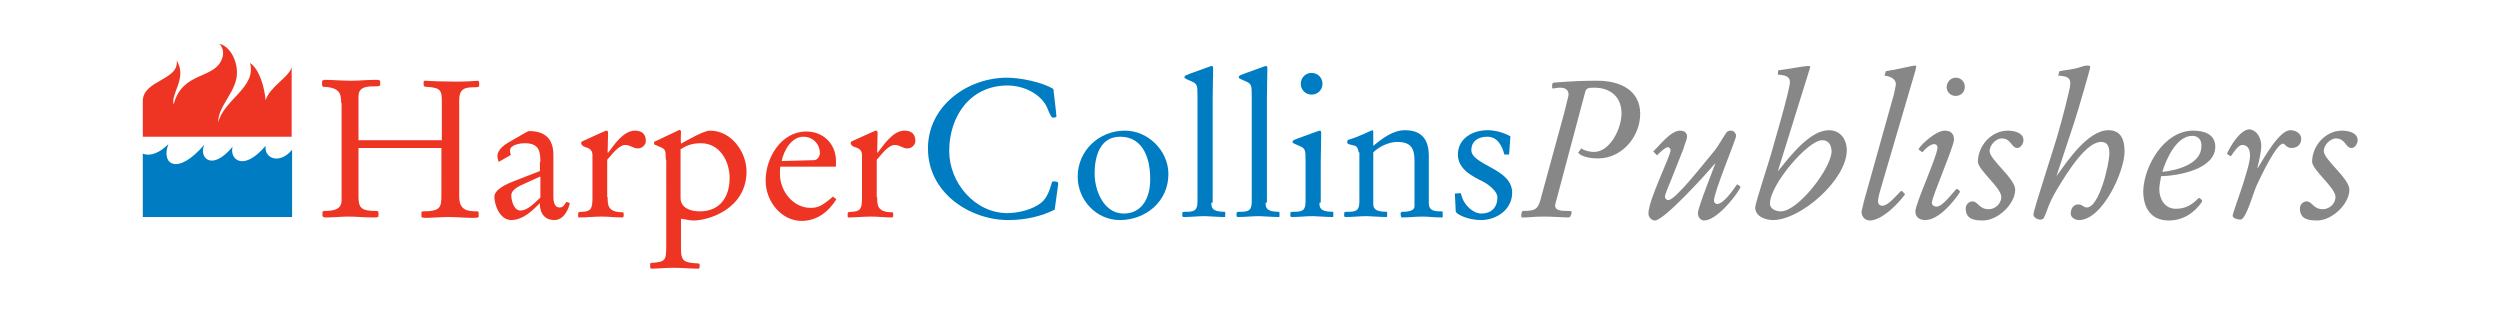 <?xml version="1.0" encoding="utf-8"?>
<!-- Generator: Adobe Illustrator 18.1.1, SVG Export Plug-In . SVG Version: 6.00 Build 0)  -->
<svg version="1.1" id="Layer_1" xmlns="http://www.w3.org/2000/svg" xmlns:xlink="http://www.w3.org/1999/xlink" x="0px" y="0px"
	 viewBox="0 0 576 72" enable-background="new 0 0 576 72" xml:space="preserve">
<g>
	<path fill="#EE3524" d="M50.5,10.1L50.5,10.1c2.2,0.4,4.1,3.4,4.1,6.7c0,4.3-4.5,7.7-4.3,11.4h0c1.1-5.1,8.9-8.1,7.3-13.7
		c2.2,1.5,3.3,5.5,3.6,8.6c1-3.2,5.3-5.2,6-7.6h0v16H32.9l0-8.2c0-4.9,8.5-4.8,7.8-9.4l0,0c2.5,4.1-1.4,7.6-0.7,10.2h0
		c2-7.8,9.5-5.7,11.2-10.7C51.7,12.1,51.2,10.6,50.5,10.1z"/>
	<path fill="#007CC3" d="M38.8,33.2c-2,2-4.1,2.9-5.9,2.2V50h34.4V34.5c-2.9,3.5-6.5,2-6.1-0.9v0c-5.4,6.3-8.4,2.8-7.6,0.2v0
		c-4.9,5.9-7.9,2.4-6.5-0.5l0,0C40.9,40.6,37,37.9,38.8,33.2L38.8,33.2z"/>
	<g>
		<path fill="#EE3524" d="M78.6,23.7c0-2.1-0.3-3.6-4.2-3.7l-0.2-0.4v-0.8c0-0.3,0.4-0.4,0.8-0.4c1.3,0,4,0.2,5.9,0.2
			c1.8,0,3.6-0.2,5.5-0.2c0.9,0,1.2,0,1.2,0.5v0.7c0,0.2-0.5,0.3-1.3,0.3c-1.8,0-3.7,0.1-3.7,2.3v10.1h19.2V24c0-3.1,0-3.8-3.6-4
			c-0.5,0-0.6-0.2-0.6-0.7v-0.5l0.2-0.2c1.5,0.1,4.3,0.2,7.1,0.2c2.9,0,4-0.1,5.3-0.2l0.2,0.3v0.8c0,0.4-0.4,0.4-1.1,0.4
			c-2.3,0-3.5,0.4-3.5,3v22.1c0,3.2,1.7,3.5,4.3,3.5c0.2,0,0.2,0.7,0.2,1.2c0,0.2-0.2,0.3-1.4,0.3c-1.8,0-3.6-0.2-5.4-0.2
			c-1.7,0-4.4,0.2-5,0.2c-1.2,0-1.4-0.1-1.4-0.3v-1l0.2-0.2c4.3,0,4.4-0.9,4.4-4V34.1H82.6v11.3c0,2.5,0.7,3.2,4,3.2
			c0.5,0,0.6,0.1,0.6,0.5v0.7c0,0.3-0.4,0.3-1.4,0.3c-1.8,0-3.7-0.2-5.5-0.2c-1.7,0-3.4,0.2-5.1,0.2c-0.3,0-0.7,0-0.9-0.3v-1
			l0.3-0.2c2.1,0,4.1-0.2,4.1-2.5V23.7z"/>
		<path fill="#EE3524" d="M124.5,37.3c0-2.5-0.3-4.3-3.6-4.3c-1.2,0-3.4,0.4-3.4,1.7c0,0.3,0.1,0.8,0.2,1l-2.8,1.6
			c-0.1-0.4-0.3-0.8-0.3-1.3c0-1.4,1.4-2.5,2.4-3.1l4-2.3c0.5-0.3,0.8-0.4,0.9-0.4c3.7,0,5.6,1.8,5.6,5.5V45c0,0.9,0,2.8,1.4,2.8
			c0.8,0,1-0.4,1.6-1.3l0.8,0.3c-0.5,2.1-1.7,3.9-3.6,3.9c-3,0-3.4-2.8-3.3-3.9c-1.7,1.7-3.9,3.9-6.6,3.9c-2.6,0-3.9-3.4-3.9-5.4
			c0-0.8,0.8-2.2,4.6-3.6l5.9-2.3V37.3z M124.4,40.7l-4.4,2c-0.6,0.3-2.2,1.1-2.2,2.3c0,1.2,0.6,3.5,2.1,3.5c1.6,0,3.1-1.6,4.2-2.6
			l0.4-0.4V40.7z"/>
		<path fill="#EE3524" d="M140,45.4c0,1.8,0,3.5,3.4,3.5c0.3,0,0.3,0.2,0.3,0.6c0,0.4,0,0.6-0.4,0.6c-1.6,0-3.1-0.2-4.7-0.2
			c-1.7,0-3.5,0.2-5.2,0.2c-0.2,0-0.2-0.1-0.2-0.4v-0.4c0-0.4,0.1-0.5,1-0.5c2-0.1,2.3-0.8,2.3-3.2v-9.9c0-0.8-0.4-1.4-1.3-1.7
			c-0.2,0-1.3-0.4-1.3-1c0-0.3,0.1-0.4,0.6-0.6l3.3-1.5c1-0.4,1.7-0.8,1.9-0.8c0.3,0,0.4,0.3,0.4,0.4l-0.1,4.6l0.1,0.1
			c1.4-1.8,3.5-5.1,6.2-5.1c1.6,0,2.5,0.8,2.5,2.4c0,0.9-0.9,1.7-1.8,1.7c-1.2,0-1.7-0.8-3-0.8c-1.1,0-2.5,1.5-3.4,2.6l-0.7,0.8
			V45.4z"/>
		<path fill="#EE3524" d="M153.4,36.8c0-2-0.1-2.4-1-2.8l-1.6-0.7c-0.1,0-0.1-0.1-0.1-0.3c0-0.4,0-0.4,0.4-0.5l5.5-2.6
			c0.3,0.1,0.3,0.4,0.3,0.6c0,0.8-0.1,1.7,0,2.6c1.5-0.8,5.2-3,6.7-3c4.9,0,8.4,4.9,8.4,9.4c0,8.6-8.7,11.3-12.2,11.3
			c-1,0-1.9-0.3-2.9-0.4v6.9c0,3,0.8,3.2,4,3.4c0.2,0,0.3,0.1,0.3,0.3v0.4c0,0.3-0.1,0.5-0.2,0.5c-1.9,0-3.8-0.2-5.9-0.2
			c-2,0-3.8,0.2-4.9,0.2c-0.4,0-0.4-0.2-0.4-0.6V61c0-0.1,0-0.4,0.1-0.4c3.4-0.3,3.6-0.4,3.6-4V36.8z M156.8,45.6
			c0,2.3,2.3,3.1,4.4,3.1c4.6,0,6.9-3.2,6.9-7.7c0-3.9-2.3-8-6.6-8c-1.8,0-3.2,0.4-4.7,1.4V45.6z"/>
		<path fill="#EE3524" d="M179.8,38.2c-0.1,0.6-0.1,1.3-0.1,1.9c0,3.9,3,7.8,7.1,7.8c1.7,0,2.8-0.6,5.1-2.6l0.8,0.6
			c-1.8,2.9-4.5,5-8,5c-4.6,0-8.3-4.4-8.3-9.3c0-5.3,3.6-11.3,9.4-11.3c4,0,6.8,3,6.8,6.7v1.4H179.8z M187.6,36.9
			c0.6,0,1.3-0.8,1.3-1.6c0-2.2-1.7-3.8-3.8-3.8c-2.7,0-4.5,3.1-5,5.6L187.6,36.9z"/>
		<path fill="#EE3524" d="M202.1,45.4c0,1.8,0,3.5,3.4,3.5c0.3,0,0.3,0.2,0.3,0.6c0,0.4,0,0.6-0.4,0.6c-1.6,0-3.1-0.2-4.7-0.2
			c-1.7,0-3.5,0.2-5.2,0.2c-0.2,0-0.2-0.1-0.2-0.4v-0.4c0-0.4,0.1-0.5,1-0.5c2-0.1,2.3-0.8,2.3-3.2v-9.9c0-0.8-0.4-1.4-1.3-1.7
			c-0.2,0-1.3-0.4-1.3-1c0-0.3,0.1-0.4,0.6-0.6l3.3-1.5c1-0.4,1.7-0.8,1.9-0.8c0.3,0,0.4,0.3,0.4,0.4l-0.1,4.6l0.1,0.1
			c1.4-1.8,3.5-5.1,6.2-5.1c1.6,0,2.5,0.8,2.5,2.4c0,0.9-0.9,1.7-1.8,1.7c-1.2,0-1.7-0.8-3-0.8c-1.1,0-2.5,1.5-3.4,2.6l-0.7,0.8
			V45.4z"/>
		<path fill="#007CC3" d="M243,48.3c-3,1.5-6.6,2.4-10.7,2.4c-8.8,0-18.5-6.2-18.5-16.5c0-9.8,9.1-16.3,18.2-16.3
			c3,0,8.1,1,10.7,2.6l0.6,5.2c0,0.4,0.1,0.8,0.1,1.1c0,0.3-0.7,0.3-0.9,0.3c-0.2,0-0.6-0.7-1.2-2.2c-1.3-3.1-5.2-5.2-9.2-5.2
			c-8.5,0-13.4,7-13.4,15.1c0,7.3,5.9,14.3,13.4,14.3c2.6,0,6-0.9,7.8-2.4c1.4-1.1,2-3.1,2.5-4.8c0-0.1,0.3-0.1,0.5-0.1
			c0.4,0,1,0,0.9,0.7L243,48.3z"/>
		<path fill="#007CC3" d="M259.2,30.1c5.3,0,10,4.6,10,10c0,6.4-5.3,10.6-11.2,10.6c-5.4,0-9.7-4.6-9.7-10
			C248.3,34.7,253.2,30.1,259.2,30.1z M258.1,31.5c-4.5,0-5.9,4.2-5.9,8.5c0,3.9,2.1,9.2,6.7,9.2c4.4,0,6.1-3.9,6.1-7.7
			C265.1,37,263.6,31.5,258.1,31.5z"/>
		<path fill="#007CC3" d="M279.1,46.7c0,1,0,2.1,3.1,2.1c0.1,0,0.1,0.3,0.1,0.6c0,0.4,0,0.6-0.1,0.6c-1.7,0-3.7-0.2-4.6-0.2
			c-1.6,0-3.2,0.2-4.8,0.2c-0.3,0-0.4-0.1-0.4-0.3v-0.4c0-0.5,0.1-0.5,0.8-0.5c2,0,2.7-0.3,2.7-2.4V22.3c0-2.8,0-3-1.7-3.7
			c-0.7-0.3-1.3-0.5-1.3-0.8c0-0.4,0.4-0.5,2.3-1.2l3.3-1.2c0.1,0,0.5-0.2,0.7-0.2c0.3,0,0.3,0.4,0.3,0.7c0,2.1-0.1,4.3-0.1,6.5
			V46.7z"/>
		<path fill="#007CC3" d="M291.6,46.7c0,1,0,2.1,3.1,2.1c0.1,0,0.1,0.3,0.1,0.6c0,0.4,0,0.6-0.1,0.6c-1.7,0-3.7-0.2-4.6-0.2
			c-1.6,0-3.2,0.2-4.8,0.2c-0.3,0-0.4-0.1-0.4-0.3v-0.4c0-0.5,0.1-0.5,0.8-0.5c2,0,2.7-0.3,2.7-2.4V22.3c0-2.8,0-3-1.7-3.7
			c-0.7-0.3-1.3-0.5-1.3-0.8c0-0.4,0.4-0.5,2.3-1.2l3.3-1.2c0.1,0,0.5-0.2,0.7-0.2c0.3,0,0.3,0.4,0.3,0.7c0,2.1-0.1,4.3-0.1,6.5
			V46.7z"/>
		<path fill="#007CC3" d="M304,46.7c0,1,0,2.1,3.1,2.1c0.1,0,0.1,0.3,0.1,0.6c0,0.4,0,0.6-0.1,0.6c-1.7,0-3.7-0.2-4.6-0.2
			c-1.6,0-3.2,0.2-4.8,0.2c-0.3,0-0.4-0.1-0.4-0.3v-0.4c0-0.5,0.1-0.5,0.8-0.5c2,0,2.7-0.3,2.7-2.4v-9.2c0-2.8,0-3-1.7-3.7
			c-0.7-0.3-1.3-0.5-1.3-0.8c0-0.4,0.4-0.5,2.3-1.2l3.3-1.2c0.1,0,0.5-0.2,0.7-0.2c0.3,0,0.3,0.4,0.3,0.7c0,2.1-0.1,4.3-0.1,6.5
			V46.7z M302.2,16.8c1.4,0,2.5,1.1,2.5,2.5c0,1.4-1.1,2.5-2.5,2.5c-1.4,0-2.5-1.1-2.5-2.5C299.7,17.9,300.8,16.8,302.2,16.8z"/>
		<path fill="#007CC3" d="M313,35.1c0-0.8-0.4-1.4-0.8-1.5l-1.5-0.4c-0.1,0-0.3-0.2-0.3-0.5c0-0.1,0-0.4,0.3-0.5
			c2.2-0.6,5.3-2.2,5.5-2.2c0.2,0,0.2,0.4,0.2,0.5v3.1c2.1-1.7,4.5-3.6,7.3-3.6c3.9,0,5.5,2.2,5.5,5.9v10.9c0,1.9,1.5,1.9,3,1.9
			c0.1,0,0.2,0.1,0.2,0.3V50c0,0.1-0.1,0.1-0.2,0.1c-1.8,0-3-0.2-4.4-0.2c-1.6,0-3.2,0.2-4.8,0.2c-0.3,0-0.3-0.8-0.3-1
			c0-0.1,0.2-0.3,0.4-0.3c0.7,0,2.8,0,2.8-1.3V37c0-2.8-0.8-4.3-4-4.3c-1.9,0-4.2,1.1-5.5,2.4v11.6c0,1,0,2.1,3.1,2.1
			c0.1,0,0.1,0.3,0.1,0.6c0,0.4,0,0.6-0.1,0.6c-1.7,0-3.7-0.2-4.6-0.2c-1.6,0-3.2,0.2-4.8,0.2c-0.3,0-0.4-0.1-0.4-0.3v-0.4
			c0-0.5,0.1-0.5,0.8-0.5c2,0,2.7-0.3,2.7-2.4V35.1z"/>
		<path fill="#007CC3" d="M347.7,35.6h-1.1c-0.5-2-1.6-4.1-3.9-4.1c-2.1,0-3.7,1-3.7,3.1c0,1.7,2.4,2.8,4.7,4.1
			c2.4,1.3,4.7,2.9,4.7,5.7c0,3.9-3.6,6.3-7.2,6.3c-2.9,0-5.7-1.3-5.8-2l-0.2-4.1l1.3-0.1c0.2,0.2,0.2,0.5,0.3,0.8
			c0.5,1.8,2.5,3.9,4.5,3.9c2.3,0,3.7-1.4,3.7-3.7c0-1.5-2.1-3-3.2-3.6c-2.6-1.3-5.9-2.9-5.9-6.3c0-3.7,3.4-5.6,6.8-5.6
			c1.8,0,3.6,0.5,5.3,1.4L347.7,35.6z"/>
		<path fill="#878787" d="M360.4,26c0.5-2.1,1-3.9,1-4.2c0-1.2-0.9-1.6-2-1.6c-0.7,0-1.4,0.2-1.6,0.2c-0.1,0-0.2-0.1-0.2-0.5
			c0-0.7,0.1-0.9,0.8-0.9c4-0.3,6.1-0.4,9.7-0.4c5,0,9.8,2.1,9.8,7.6c0,5.3-4.2,10.3-9.7,10.3c-1.9,0-3.8-0.4-4.6-1.3l0.7-1
			c0.6,0.4,1.7,0.8,3,0.8c3.6,0,6.3-5.3,6.3-8.9c0-3.7-2.5-5.9-6.3-5.9c-1.3,0-1.9,0.1-2.1,1.1l-6.5,24.4c-0.1,0.3-0.4,1.4-0.4,1.7
			c0,1.1,1.4,1.2,2.8,1.2h0.6c0.3,0,0.4,0.1,0.4,0.4c0,0.3-0.2,0.6-0.3,0.9c-0.1,0.2-0.5,0.2-0.8,0.2c-0.8,0-3.2-0.2-5.5-0.2
			c-2.1,0-4.2,0.3-4.8,0.2c-0.2,0-0.2-0.1-0.2-0.3c0-0.6,0.1-1.2,0.4-1.2c2.8,0,3.4-0.4,4-2.5L360.4,26z"/>
		<path fill="#878787" d="M380.9,34.9c1.5-1.4,4-4.8,6.2-4.8c0.9,0,1.6,0.4,1.6,1.4c0,0.6-0.7,2.1-0.8,2.7l-2.9,7.3
			c-0.8,1.9-1.4,3.4-1.4,3.8c0,0.4,0.3,0.8,0.8,0.8c1.7,0,8.9-9.4,10.4-11.1c1.1-1.3,2-3.1,3-4.5c0.3-0.4,0.7-0.4,1.1-0.4
			c0.6,0,1.1,0.7,1.1,1.2c0,0.8-5.1,12.9-5.1,14.9c0,0.5,0.4,0.8,0.7,0.8c1.5,0,3.7-3.2,4.6-4.5c0.3,0,0.8,0.4,0.8,0.7
			c-1.3,2.4-5.6,7.6-8.4,7.6c-0.8,0-1.4-0.8-1.4-1.7c0-1.3,3.4-9.7,4-11.4h-0.1c-1.8,2.2-11.7,13.1-13.8,13.1
			c-0.8,0-1.5-0.8-1.5-1.6c0-3.2,5.1-13.2,5.1-14.6c0-0.4-0.4-0.7-0.6-0.7c-0.6,0-2.1,1.4-2.5,1.9L380.9,34.9z"/>
		<path fill="#878787" d="M409.6,39.5L409.6,39.5c2.7-3.3,7.3-9.5,11.8-9.5c2.6,0,4.1,2.1,4.1,4.6c0,6.8-10.6,16.1-17,16.1
			c-1.7,0-4.1-0.8-4.1-2.9c0-1,3.3-10.9,3.8-12.8c0.2-0.8,4.2-14.3,4.2-16.1c0-1.3-1.1-1.6-2.8-1.7l0.1-1c1.9-0.2,6-1,6.8-1
			c0.2,0,0.5,0,0.6,0.2L409.6,39.5z M419.8,32.3c-3.2,0-12,10.2-12,14.6c0,1.3,1.4,1.8,2.5,1.8c4,0,11.7-10,11.7-13.9
			C421.9,33.1,421.1,32.3,419.8,32.3z"/>
		<path fill="#878787" d="M436,23c0.4-1.2,0.8-3.3,0.8-3.6c0-1.4-1.5-1.8-2.6-2l0.3-1c2.2-0.3,6.2-1.3,6.7-1.3
			c0.2,0,0.3,0.1,0.3,0.3c0,0.2-0.2,1-0.7,2.6l-6.9,23.5c-0.6,2-1.2,3.9-1.2,4.9c0,0.6,0.4,1,1,1c1.4,0,3.3-2.5,4.3-3.4h0.2l0.7,0.7
			v0.1c-1.5,2.1-5.3,6-8.1,6c-1,0-1.9-0.8-1.9-2c0-0.2,0.3-1.3,0.6-2.6L436,23z"/>
		<path fill="#878787" d="M442,34.4c0.8-1.4,4.2-4.3,6-4.3c1.5,0,2.2,0.7,2.2,2.1c0,1.5-5.1,13.2-5.1,14.5c0,0.5,0.4,0.9,1.1,0.9
			c1.4,0,3.6-3.1,4.6-4.1c0.2,0,0.8,0.5,0.8,0.7c-1.5,2.4-5,6.5-8,6.5c-1.3,0-2.3-0.6-2.3-2c0-1.8,5.1-12.8,5.1-14.7
			c0-0.5-0.3-0.8-0.8-0.8c-0.8,0-2.1,1.1-2.7,1.9L442,34.4z M450.6,17.9c1.2,0,2.1,0.9,2.1,2.1c0,1.2-0.9,2.1-2.1,2.1
			c-1.2,0-2.1-0.9-2.1-2.1C448.6,18.8,449.5,17.9,450.6,17.9z"/>
		<path fill="#878787" d="M462.6,30.1c1.3,0,3.6,0.4,3.6,2.2c0,0.9-0.7,1.8-1.4,1.8c-1.4,0-1.4-2.2-3.6-2.2c-1.4,0-2.8,1.6-2.8,2.9
			c0,2,5.9,6.3,5.9,8.9c0,3.3-4,7.1-7.4,7.1c-2.1,0-4-0.3-4-2.8c0-0.9,0.8-1.6,1.5-1.6c1.4,0,1.5,1.8,3.8,1.8c1.5,0,2.9-1.3,2.9-2.8
			c0-2.2-5.4-6.2-5.4-8.2C455.8,33.4,458.9,30.1,462.6,30.1z"/>
		<path fill="#878787" d="M473.8,40.6L473.8,40.6c2.4-3.3,7.2-10.6,12-10.6c3,0,3.7,2.4,3.7,4.9c0,4.6-5.1,15.8-10.5,15.8
			c-0.8,0-1.9-0.5-1.9-1.5c0-1.1,0.6-2.1,1.7-2.1c0.4,0,0.7,0.1,1,0.3c0.3,0.2,0.6,0.4,1,0.4c2.9,0,5.2-10.1,5.2-12.5
			c0-1.3-0.3-2.6-1.9-2.6c-3.3,0-7.4,6.3-10.2,11c-2,3.3-2.3,5.2-3,6.5c-0.2,0.4-0.6,0.4-0.9,0.4c-0.4,0-1.5-0.4-1.5-1.2
			c0-1,5.1-16.4,5.8-19.1c0.4-1.3,2.7-9.8,2.7-11c0-1.5-0.8-1.7-2.8-1.9l0.3-1c1.6-0.3,3.2-0.4,4.7-0.9c0.6-0.2,1.2-0.4,1.7-0.4
			c0.2,0,0.7,0,0.7,0.3c0,0.5-3,10.7-3.7,12.8L473.8,40.6z"/>
		<path fill="#878787" d="M505.3,30.1c2.5,0,5.1,0.8,5.1,3.7c0,5.2-8.5,6.7-12.5,6.8c-0.1,1-0.4,2-0.4,3c0,2.3,1.3,4.5,3.8,4.5
			c2.3,0,3.7-0.9,5.3-2.5c0.2,0,0.8,0.4,0.8,0.8c-1.8,2.7-4.5,4.4-7.7,4.4c-4.2,0-5.9-3-5.9-6.8C494,38.1,498.7,30.1,505.3,30.1z
			 M505.1,31.3c-3.6,0-6,5.3-6.9,8.3c3.1-0.3,9-1.7,9-5.9C507.3,32.4,506.6,31.3,505.1,31.3z"/>
		<path fill="#878787" d="M521,33.6c0,1.2-0.4,3-0.9,5.1h0.1c1.6-2.6,5-8.7,7.5-8.7c1.2,0,2.5,0.7,2.5,2c0,1.3-0.9,2.1-2.3,2.1
			c-0.4,0-0.8-0.2-1.1-0.4c-0.3-0.3-0.5-0.6-0.8-0.6c-1.5,0-5.1,7.5-6.1,9.7c-0.7,1.5-2.4,7.8-3.7,7.8c-0.6,0-1.8-0.3-1.8-0.9
			c0-0.4,1.1-3.4,2.3-7c0.8-2.6,1.7-5.3,1.7-6.8c0-1-0.2-2.5-1.8-2.5c-0.9,0-2,1.7-2.6,2.6c-0.3-0.1-0.8-0.4-0.9-0.6
			c0.8-1.8,3.1-5.6,5.2-5.6C520.3,30.1,521,32.2,521,33.6z"/>
		<path fill="#878787" d="M539.6,30.1c1.3,0,3.6,0.4,3.6,2.2c0,0.9-0.7,1.8-1.4,1.8c-1.4,0-1.4-2.2-3.6-2.2c-1.4,0-2.8,1.6-2.8,2.9
			c0,2,5.9,6.3,5.9,8.9c0,3.3-4,7.1-7.4,7.1c-2.1,0-4-0.3-4-2.8c0-0.9,0.8-1.6,1.5-1.6c1.4,0,1.5,1.8,3.8,1.8c1.5,0,2.9-1.3,2.9-2.8
			c0-2.2-5.4-6.2-5.4-8.2C532.8,33.4,535.9,30.1,539.6,30.1z"/>
	</g>
</g>
</svg>
